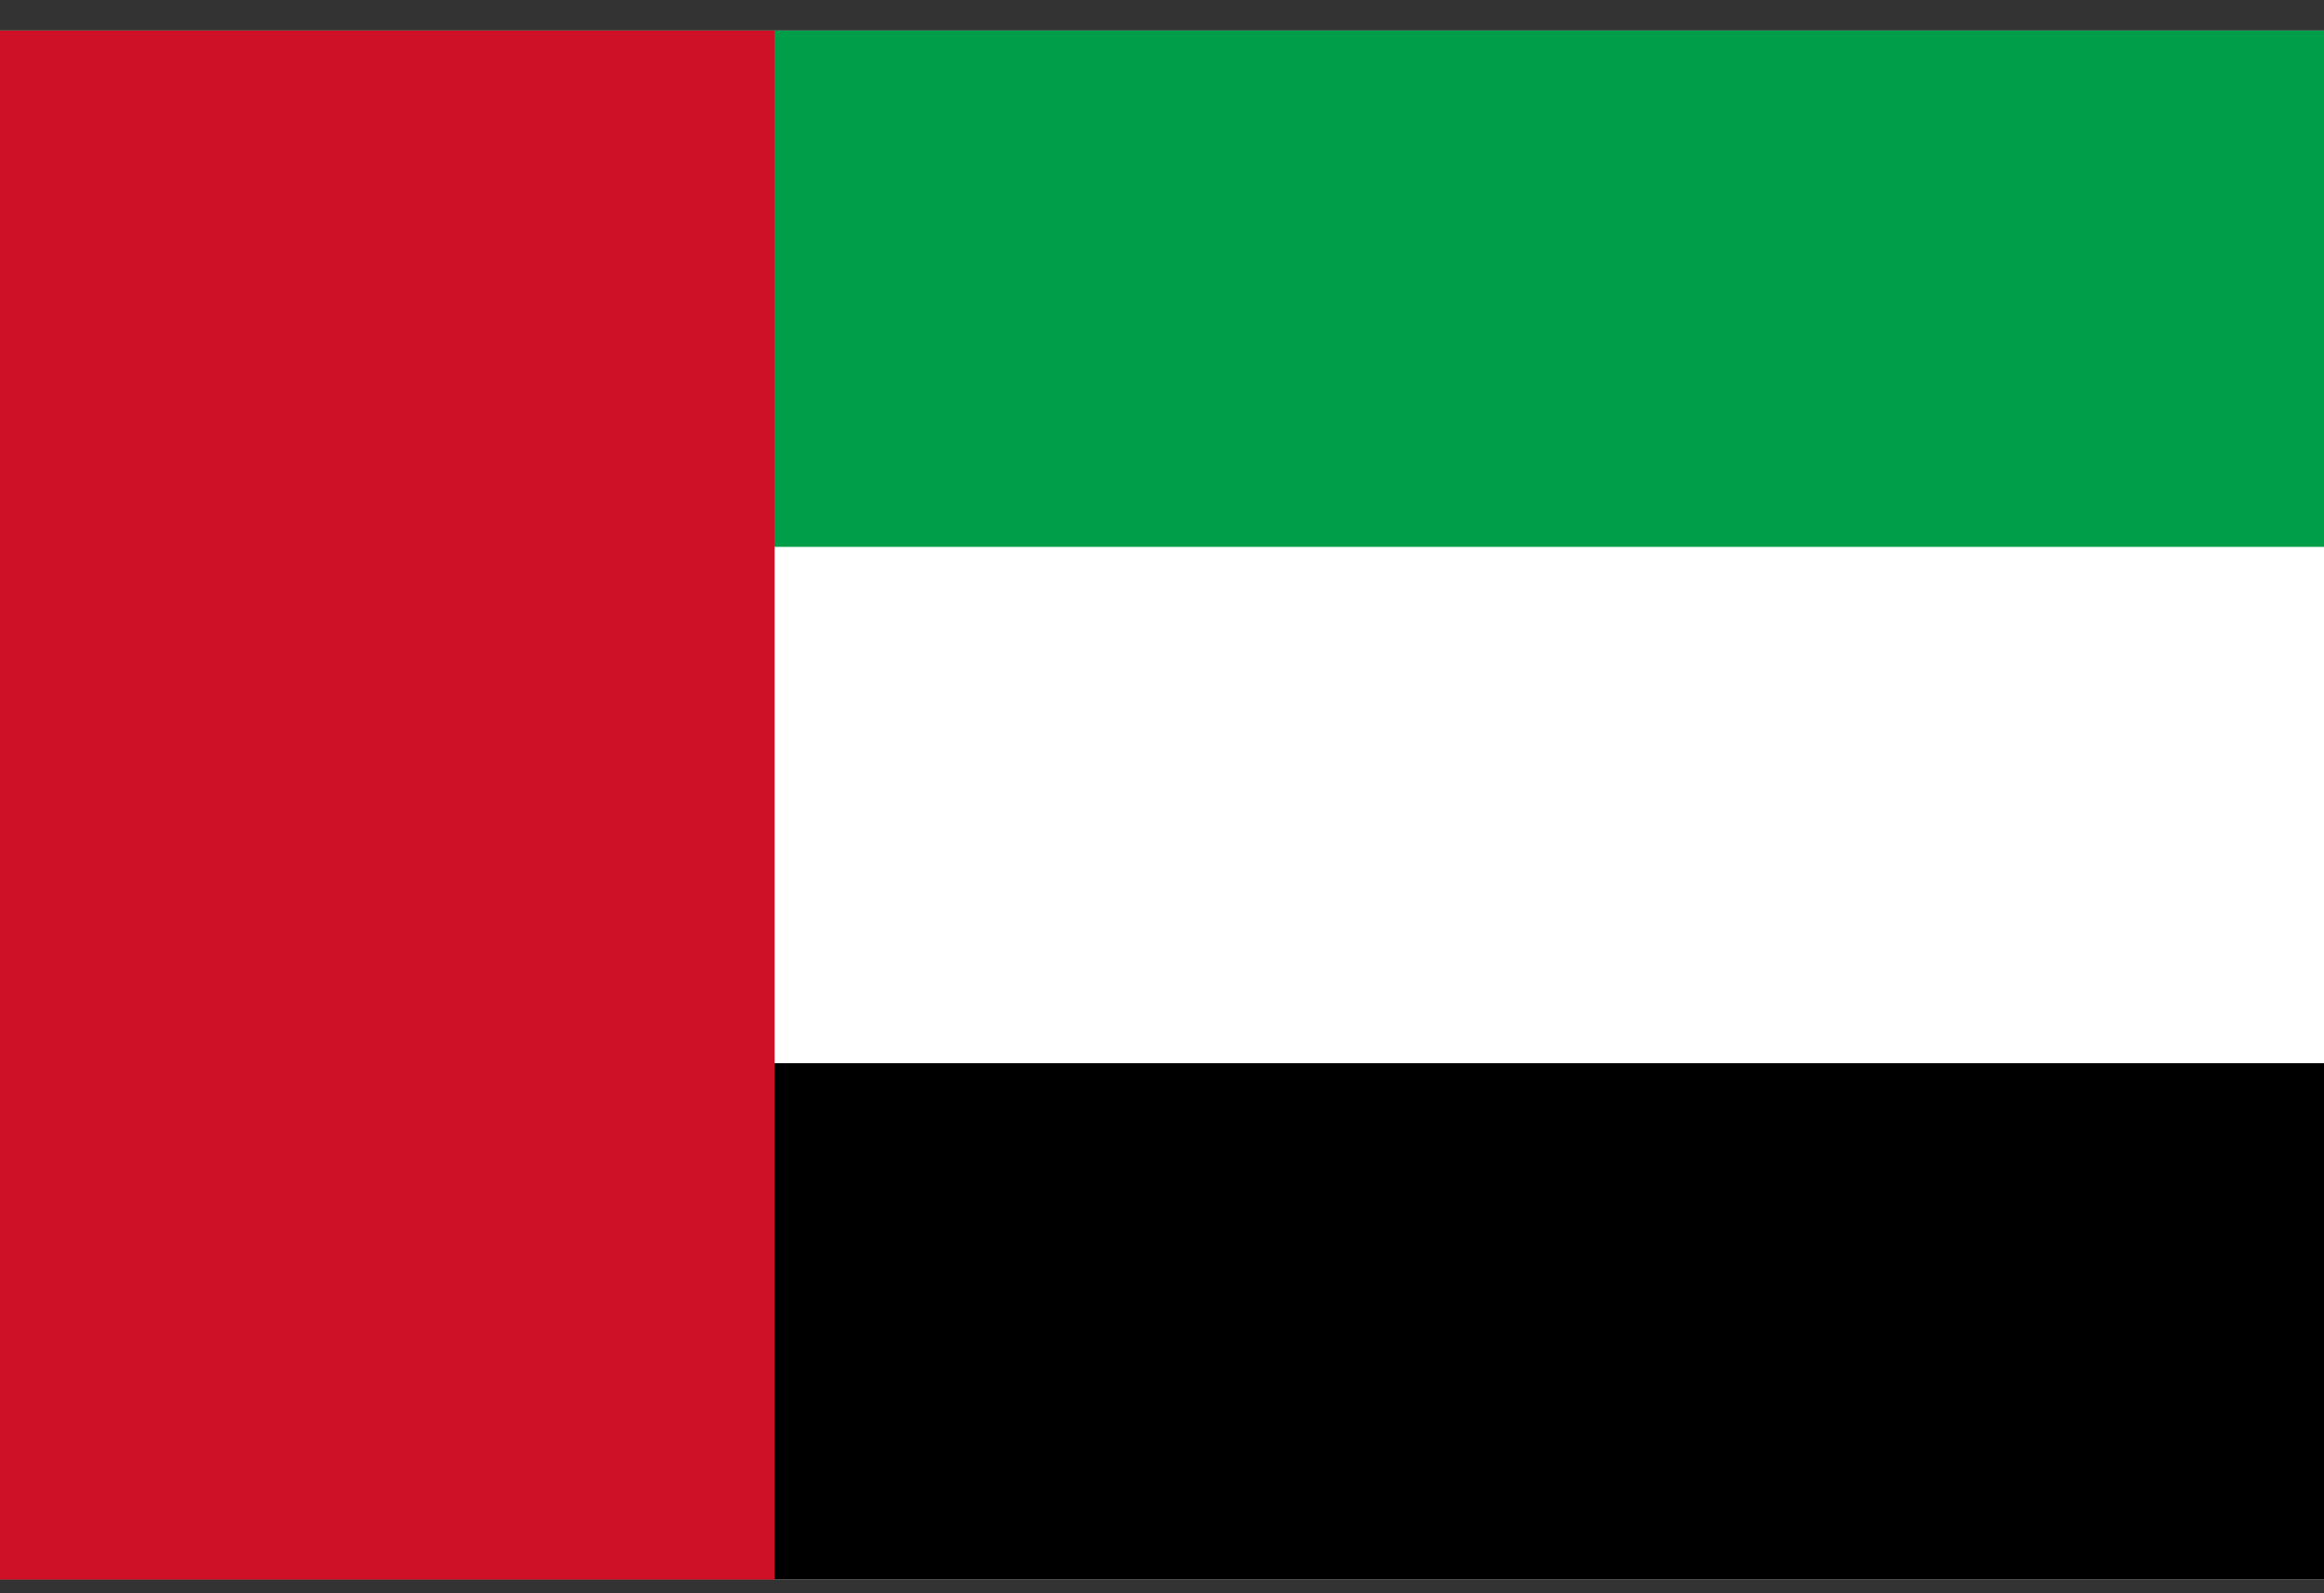 <svg width="70" height="48" viewBox="0 0 70 48" fill="none" xmlns="http://www.w3.org/2000/svg">
<rect x="0" y="0" width="70" height="48" fill="#333333" stroke="none"/>
<g clip-path="url(#clip0_3_25090)">
<path d="M0 0.92H70V47.587H0V0.92Z" fill="white"/>
<path d="M0 0.92H70V16.476H0V0.92Z" fill="#009E49"/>
<path d="M0 32.031H70V47.587H0V32.031Z" fill="black"/>
<path d="M0 0.92H23.333V47.587H0V0.92Z" fill="#CE1126"/>
</g>
<defs>
<clipPath id="clip0_3_25090">
<rect width="70" height="46.667" fill="white" transform="translate(0 0.92)"/>
</clipPath>
</defs>
</svg>
